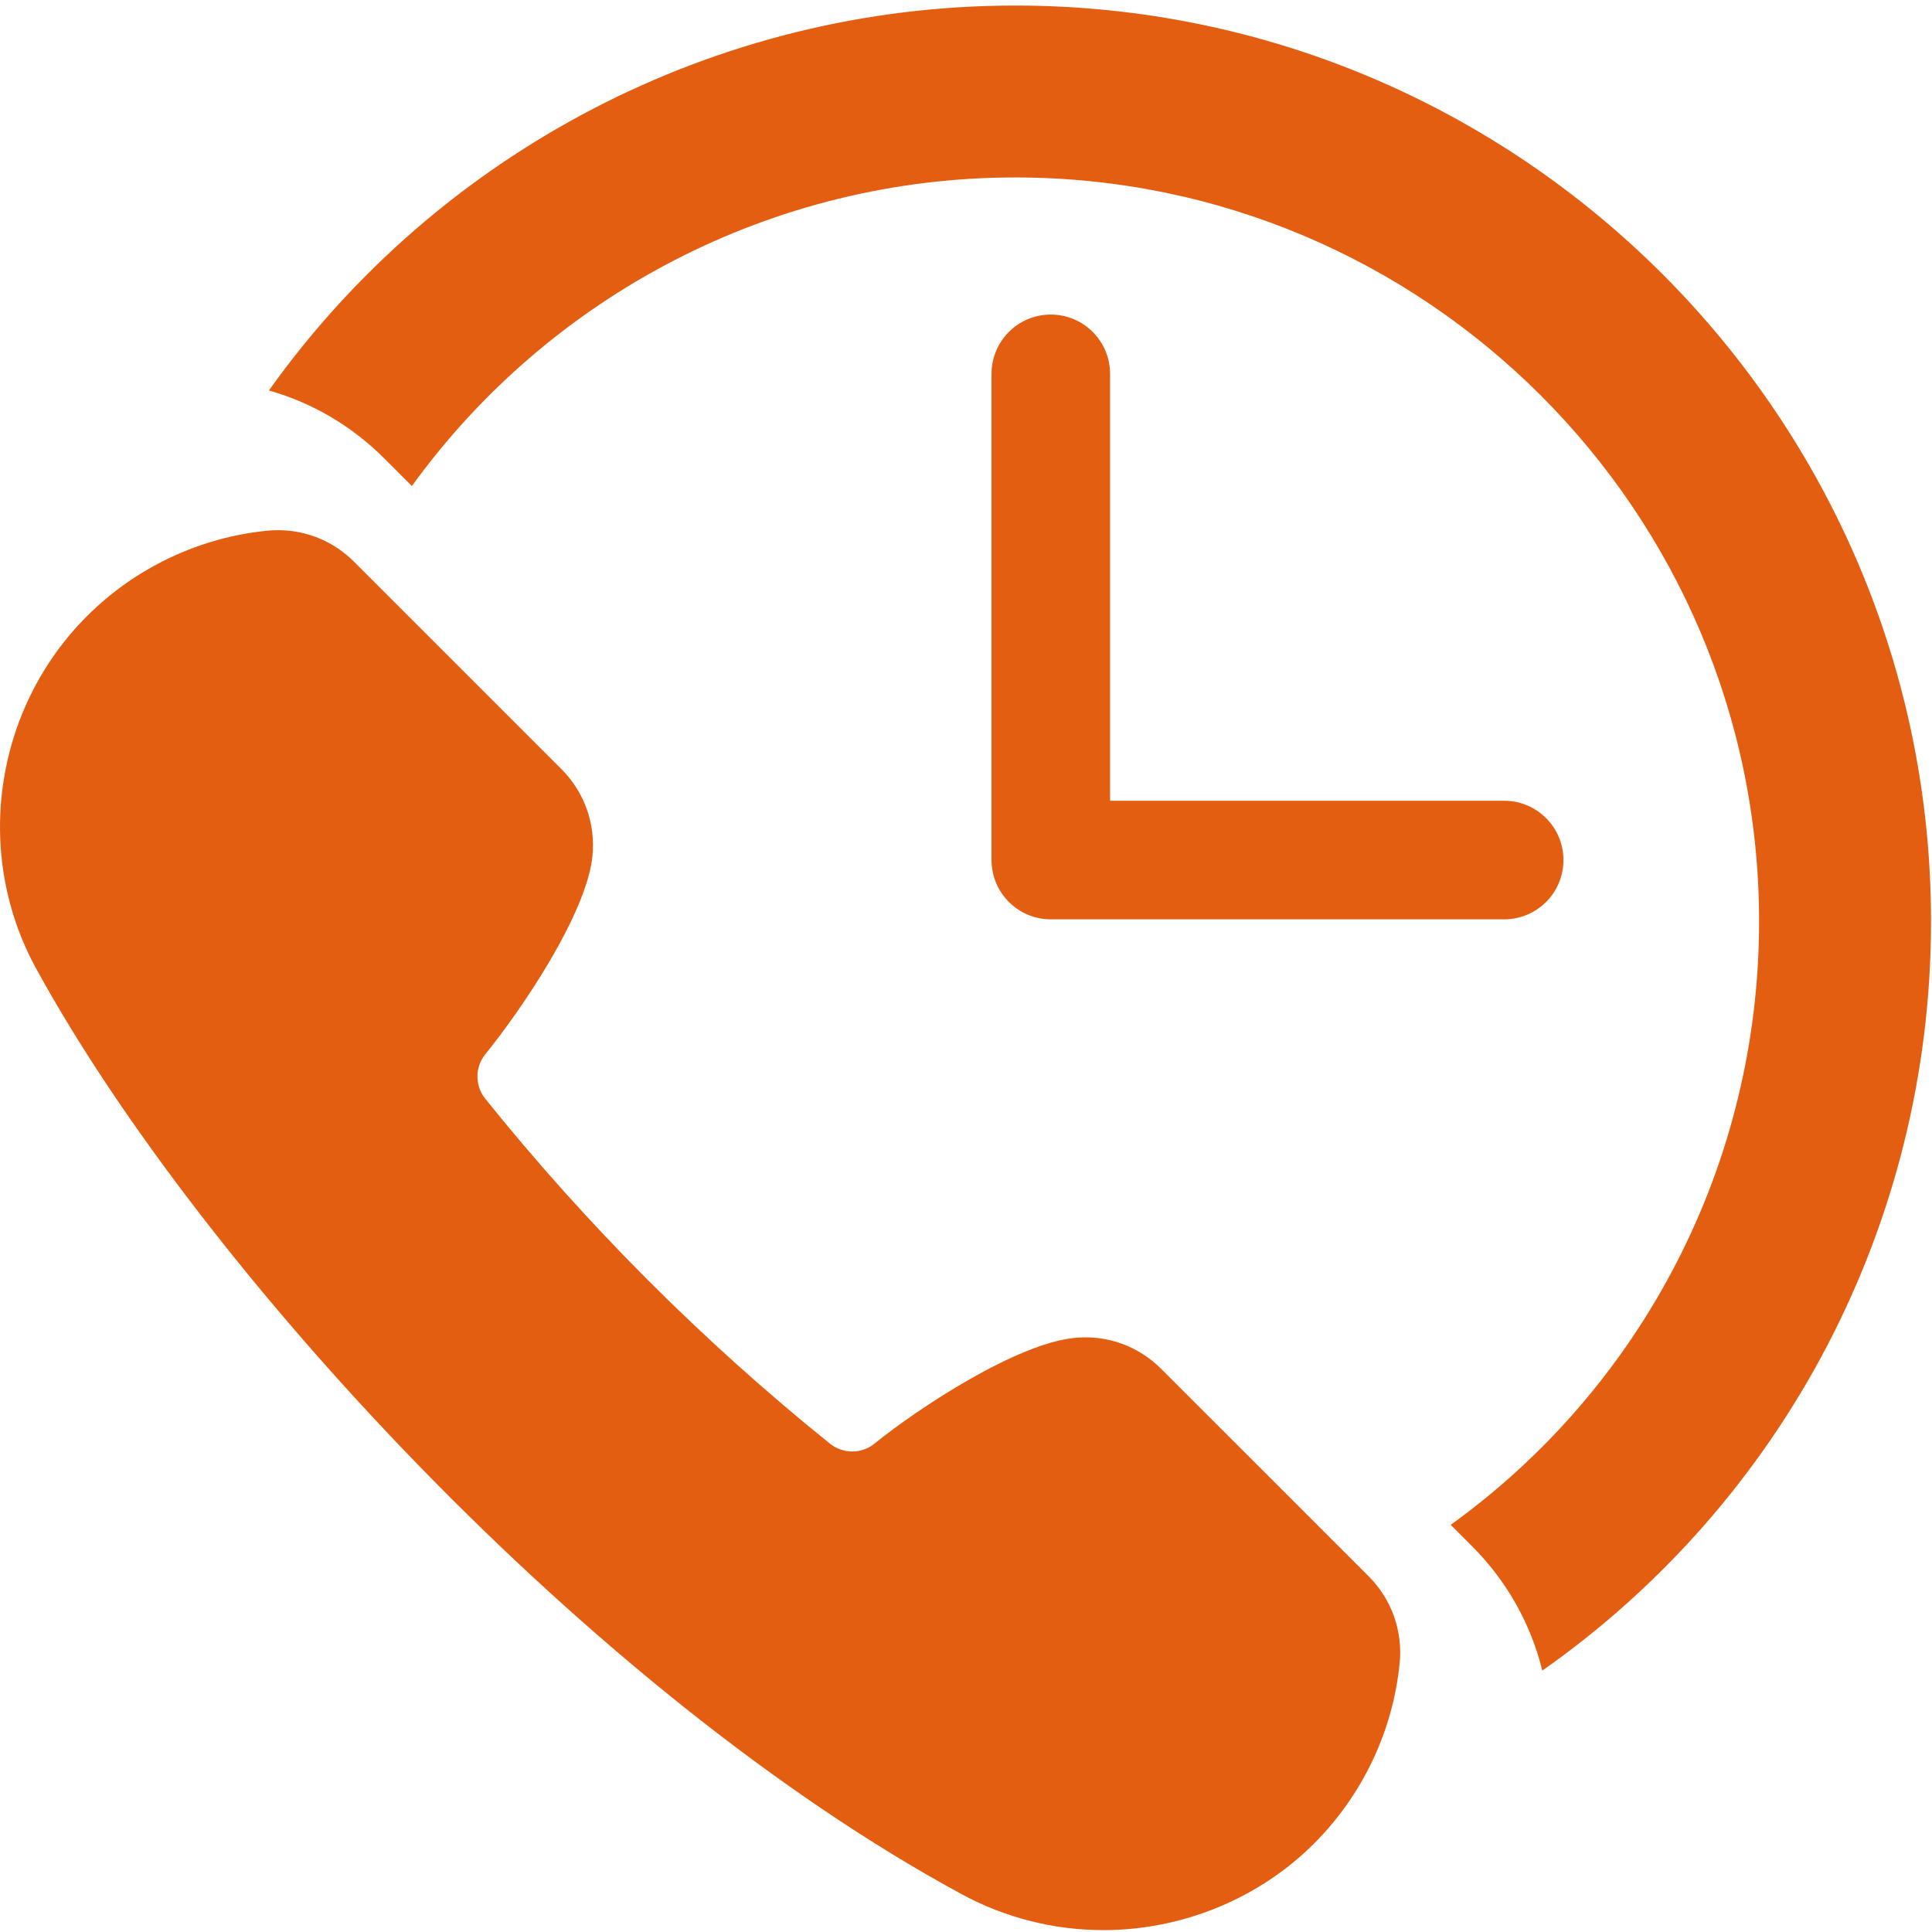 <?xml version="1.0" encoding="UTF-8" standalone="no"?>
<svg width="38px" height="38px" viewBox="0 0 38 38" version="1.1" xmlns="http://www.w3.org/2000/svg" xmlns:xlink="http://www.w3.org/1999/xlink" xmlns:sketch="http://www.bohemiancoding.com/sketch/ns">
    <!-- Generator: Sketch 3.3.3 (12072) - http://www.bohemiancoding.com/sketch -->
    <title>Shape + Shape + Shape</title>
    <desc>Created with Sketch.</desc>
    <defs></defs>
    <g id="Page-1" stroke="none" stroke-width="1" fill="none" fill-rule="evenodd" sketch:type="MSPage">
        <g id="landing" sketch:type="MSArtboardGroup" transform="translate(-731, -1990)" fill="#E45E12">
            <g id="Why-Aori?" sketch:type="MSLayerGroup" transform="translate(325, 1674)">
                <g id="Group" transform="translate(0, 93)" sketch:type="MSShapeGroup">
                    <g id="Ответит-на-любые-ваш-+-Поддержка-24/7-+-Shape-+-Shape-+-Shape" transform="translate(300, 223)">
                        <g id="Shape-+-Shape-+-Shape" transform="translate(106, 0.045)">
                            <path d="M19.967,0.064 C14.074,0.064 8.628,2.949 5.289,7.635 C6.135,7.875 6.911,8.326 7.551,8.965 L8.101,9.515 C10.819,5.756 15.214,3.445 19.967,3.445 C28.035,3.445 34.599,10.01 34.599,18.078 C34.599,22.855 32.296,27.235 28.533,29.947 L28.958,30.372 C29.642,31.057 30.112,31.902 30.335,32.814 C35.072,29.487 37.981,24.033 37.981,18.078 C37.981,8.145 29.9,0.064 19.967,0.064 Z M21.131,26.27 C19.992,26.385 18.083,27.635 17.2,28.349 C17.079,28.448 16.923,28.504 16.762,28.504 C16.604,28.504 16.45,28.45 16.328,28.353 C13.831,26.343 11.549,24.06 9.544,21.565 C9.339,21.312 9.34,20.943 9.547,20.689 C10.26,19.809 11.538,17.93 11.653,16.791 C11.716,16.157 11.494,15.534 11.043,15.083 L6.963,11.003 C6.563,10.603 6.032,10.383 5.467,10.383 C5.399,10.383 5.33,10.386 5.26,10.393 C3.924,10.524 2.662,11.122 1.709,12.075 C-0.124,13.909 -0.53,16.768 0.723,19.027 C3.914,24.849 11.589,33.24 18.911,37.209 C19.762,37.673 20.727,37.918 21.703,37.918 C23.254,37.918 24.765,37.297 25.847,36.214 C26.801,35.26 27.399,33.999 27.53,32.662 C27.592,32.03 27.37,31.409 26.92,30.959 L22.839,26.879 C22.39,26.43 21.776,26.205 21.131,26.27 Z M20.668,6.142 C20.024,6.142 19.502,6.664 19.502,7.308 L19.502,16.871 C19.502,17.515 20.024,18.037 20.668,18.037 L29.585,18.037 C30.229,18.037 30.751,17.515 30.751,16.871 C30.751,16.227 30.229,15.705 29.585,15.705 L21.834,15.705 L21.834,7.308 C21.834,6.664 21.312,6.142 20.668,6.142 Z" id="Shape"></path>
                        </g>
                    </g>
                </g>
            </g>
        </g>
    </g>
</svg>